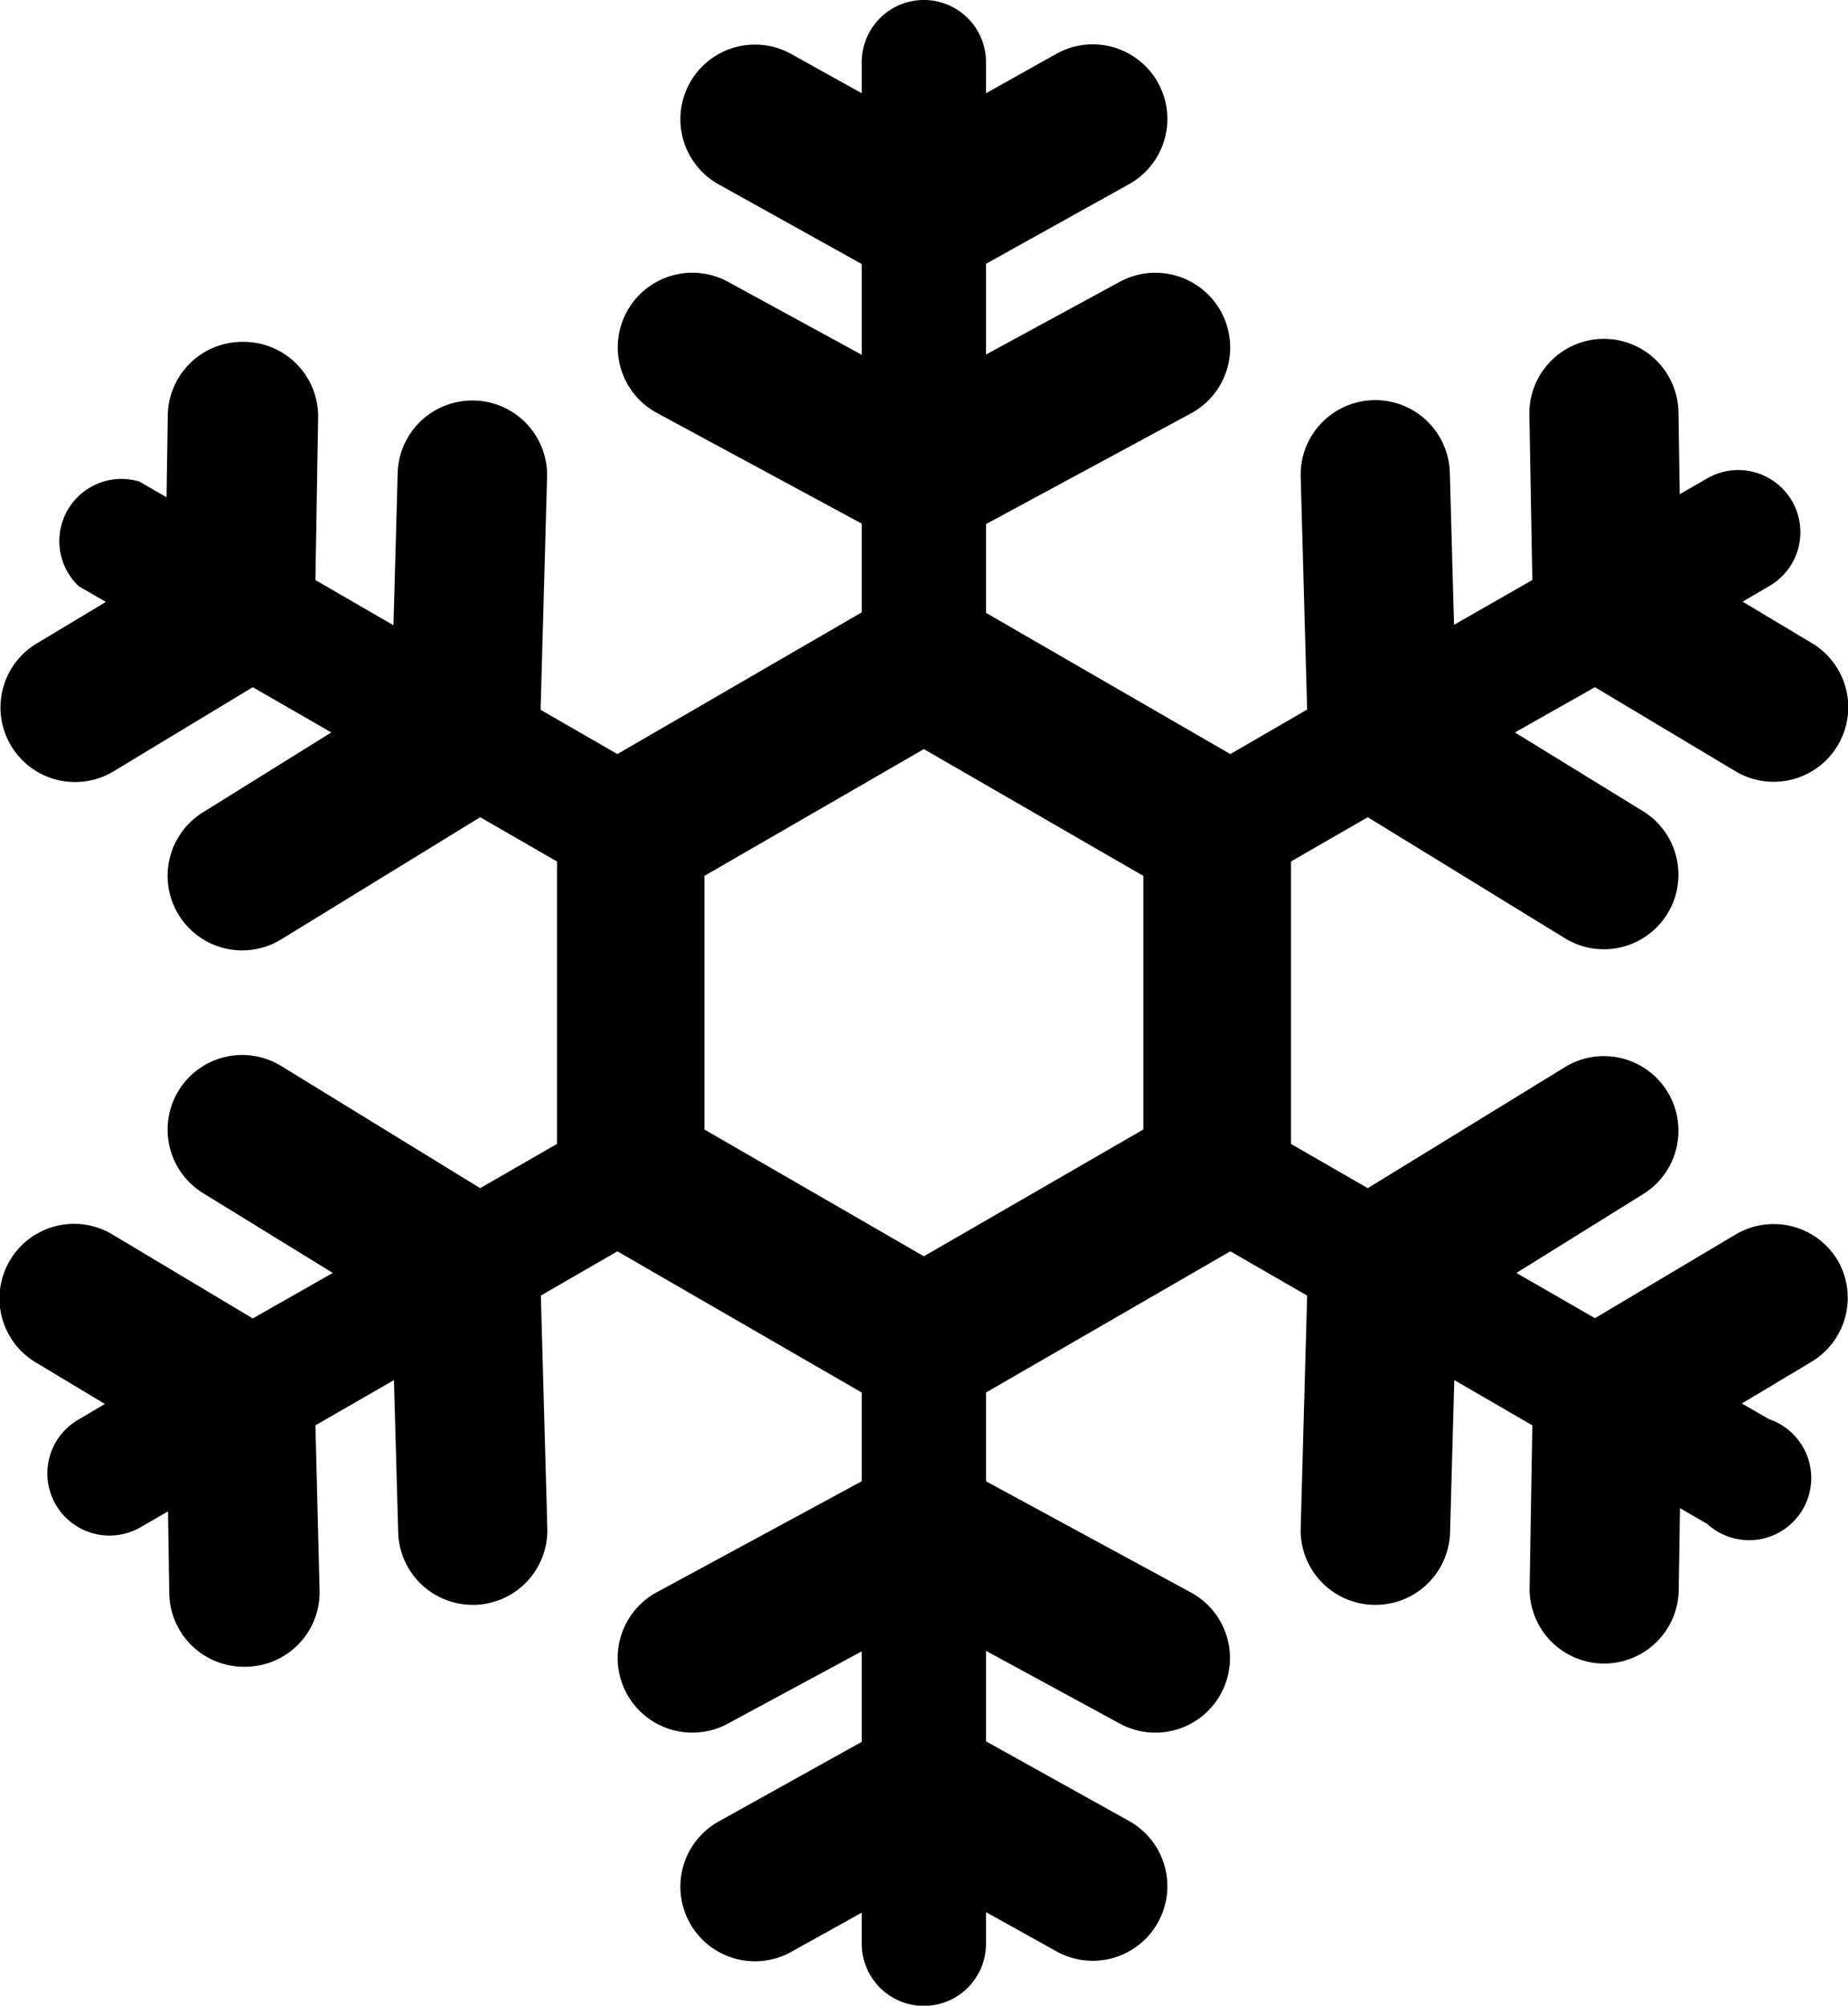 <svg id="e4b0a3d2-08ee-4880-af0f-62ea33b3be72" data-name="Слой 1" xmlns="http://www.w3.org/2000/svg" viewBox="0 0 74.35 80.67"><title>conditioner</title><path d="M86.75,60.34a3,3,0,0,0-4.12-1L77,62.69l-3.16-1.82L79,57.66a3,3,0,0,0-3.14-5.11l-8,4.91-3.09-1.78V44.32l3.09-1.78,8,4.91A3,3,0,0,0,79,42.34l-5.22-3.21L77,37.31l5.65,3.38a3,3,0,0,0,3.08-5.15l-2.79-1.67L84,33.25a2.5,2.5,0,1,0-2.5-4.33l-1.09.63-.05-3.25a3,3,0,0,0-3-3h-.05a3,3,0,0,0-2.95,3L74.48,33,71.33,34.8l-.17-6.12a3,3,0,0,0-6,.17l.26,9.36L62.33,40,52.5,34.32V30.75l8.24-4.45A3,3,0,0,0,57.89,21L52.5,23.93V20.28l5.75-3.2a3,3,0,0,0-2.91-5.25L52.5,13.42V12.17a2.5,2.5,0,0,0-5,0v1.25l-2.84-1.58a3,3,0,0,0-2.91,5.25l5.75,3.2v3.65L42.11,21a3,3,0,0,0-2.85,5.28l8.24,4.45v3.57L37.67,40l-3.09-1.78.26-9.36a3,3,0,0,0-2.92-3.08h-.09a3,3,0,0,0-3,2.92l-.17,6.12L25.52,33l.11-6.58a3,3,0,0,0-3-3h-.05a3,3,0,0,0-3,3l-.05,3.25-1.09-.63A2.5,2.5,0,0,0,16,33.25l1.09.63-2.78,1.67a3,3,0,1,0,3.08,5.15L23,37.31l3.16,1.82L21,42.34a3,3,0,0,0,3.15,5.11l8-4.91,3.09,1.78V55.68l-3.09,1.78-8-4.91A3,3,0,0,0,21,57.66l5.22,3.21L23,62.7l-5.65-3.38a3,3,0,0,0-3.08,5.15l2.78,1.67L16,66.76a2.5,2.5,0,1,0,2.5,4.33l1.09-.63.05,3.25a3,3,0,0,0,3,3h.05a3,3,0,0,0,3-3L25.52,67l3.16-1.82.17,6.12a3,3,0,0,0,3,2.92h.09a3,3,0,0,0,2.91-3.08l-.26-9.36L37.67,60l9.83,5.68v3.57l-8.24,4.46A3,3,0,0,0,42.11,79l5.39-2.91v3.64l-5.75,3.2a3,3,0,0,0,2.91,5.25l2.84-1.58v1.25a2.5,2.5,0,1,0,5,0V86.58l2.84,1.58a3,3,0,0,0,2.91-5.25l-5.75-3.2V76.07L57.89,79a3,3,0,0,0,2.85-5.28L52.5,69.25V65.68L62.33,60l3.09,1.78-.26,9.36a3,3,0,0,0,2.92,3.08h.09a3,3,0,0,0,3-2.92l.17-6.12L74.48,67l-.11,6.58a3,3,0,0,0,2.95,3h.05a3,3,0,0,0,3-3l.05-3.25,1.09.63A2.5,2.5,0,1,0,84,66.75l-1.09-.63,2.79-1.67A3,3,0,0,0,86.75,60.34ZM58.83,55.1,50,60.2l-8.83-5.1V44.9L50,39.8l8.83,5.1Z" transform="translate(-12.83 -9.67)"/></svg>